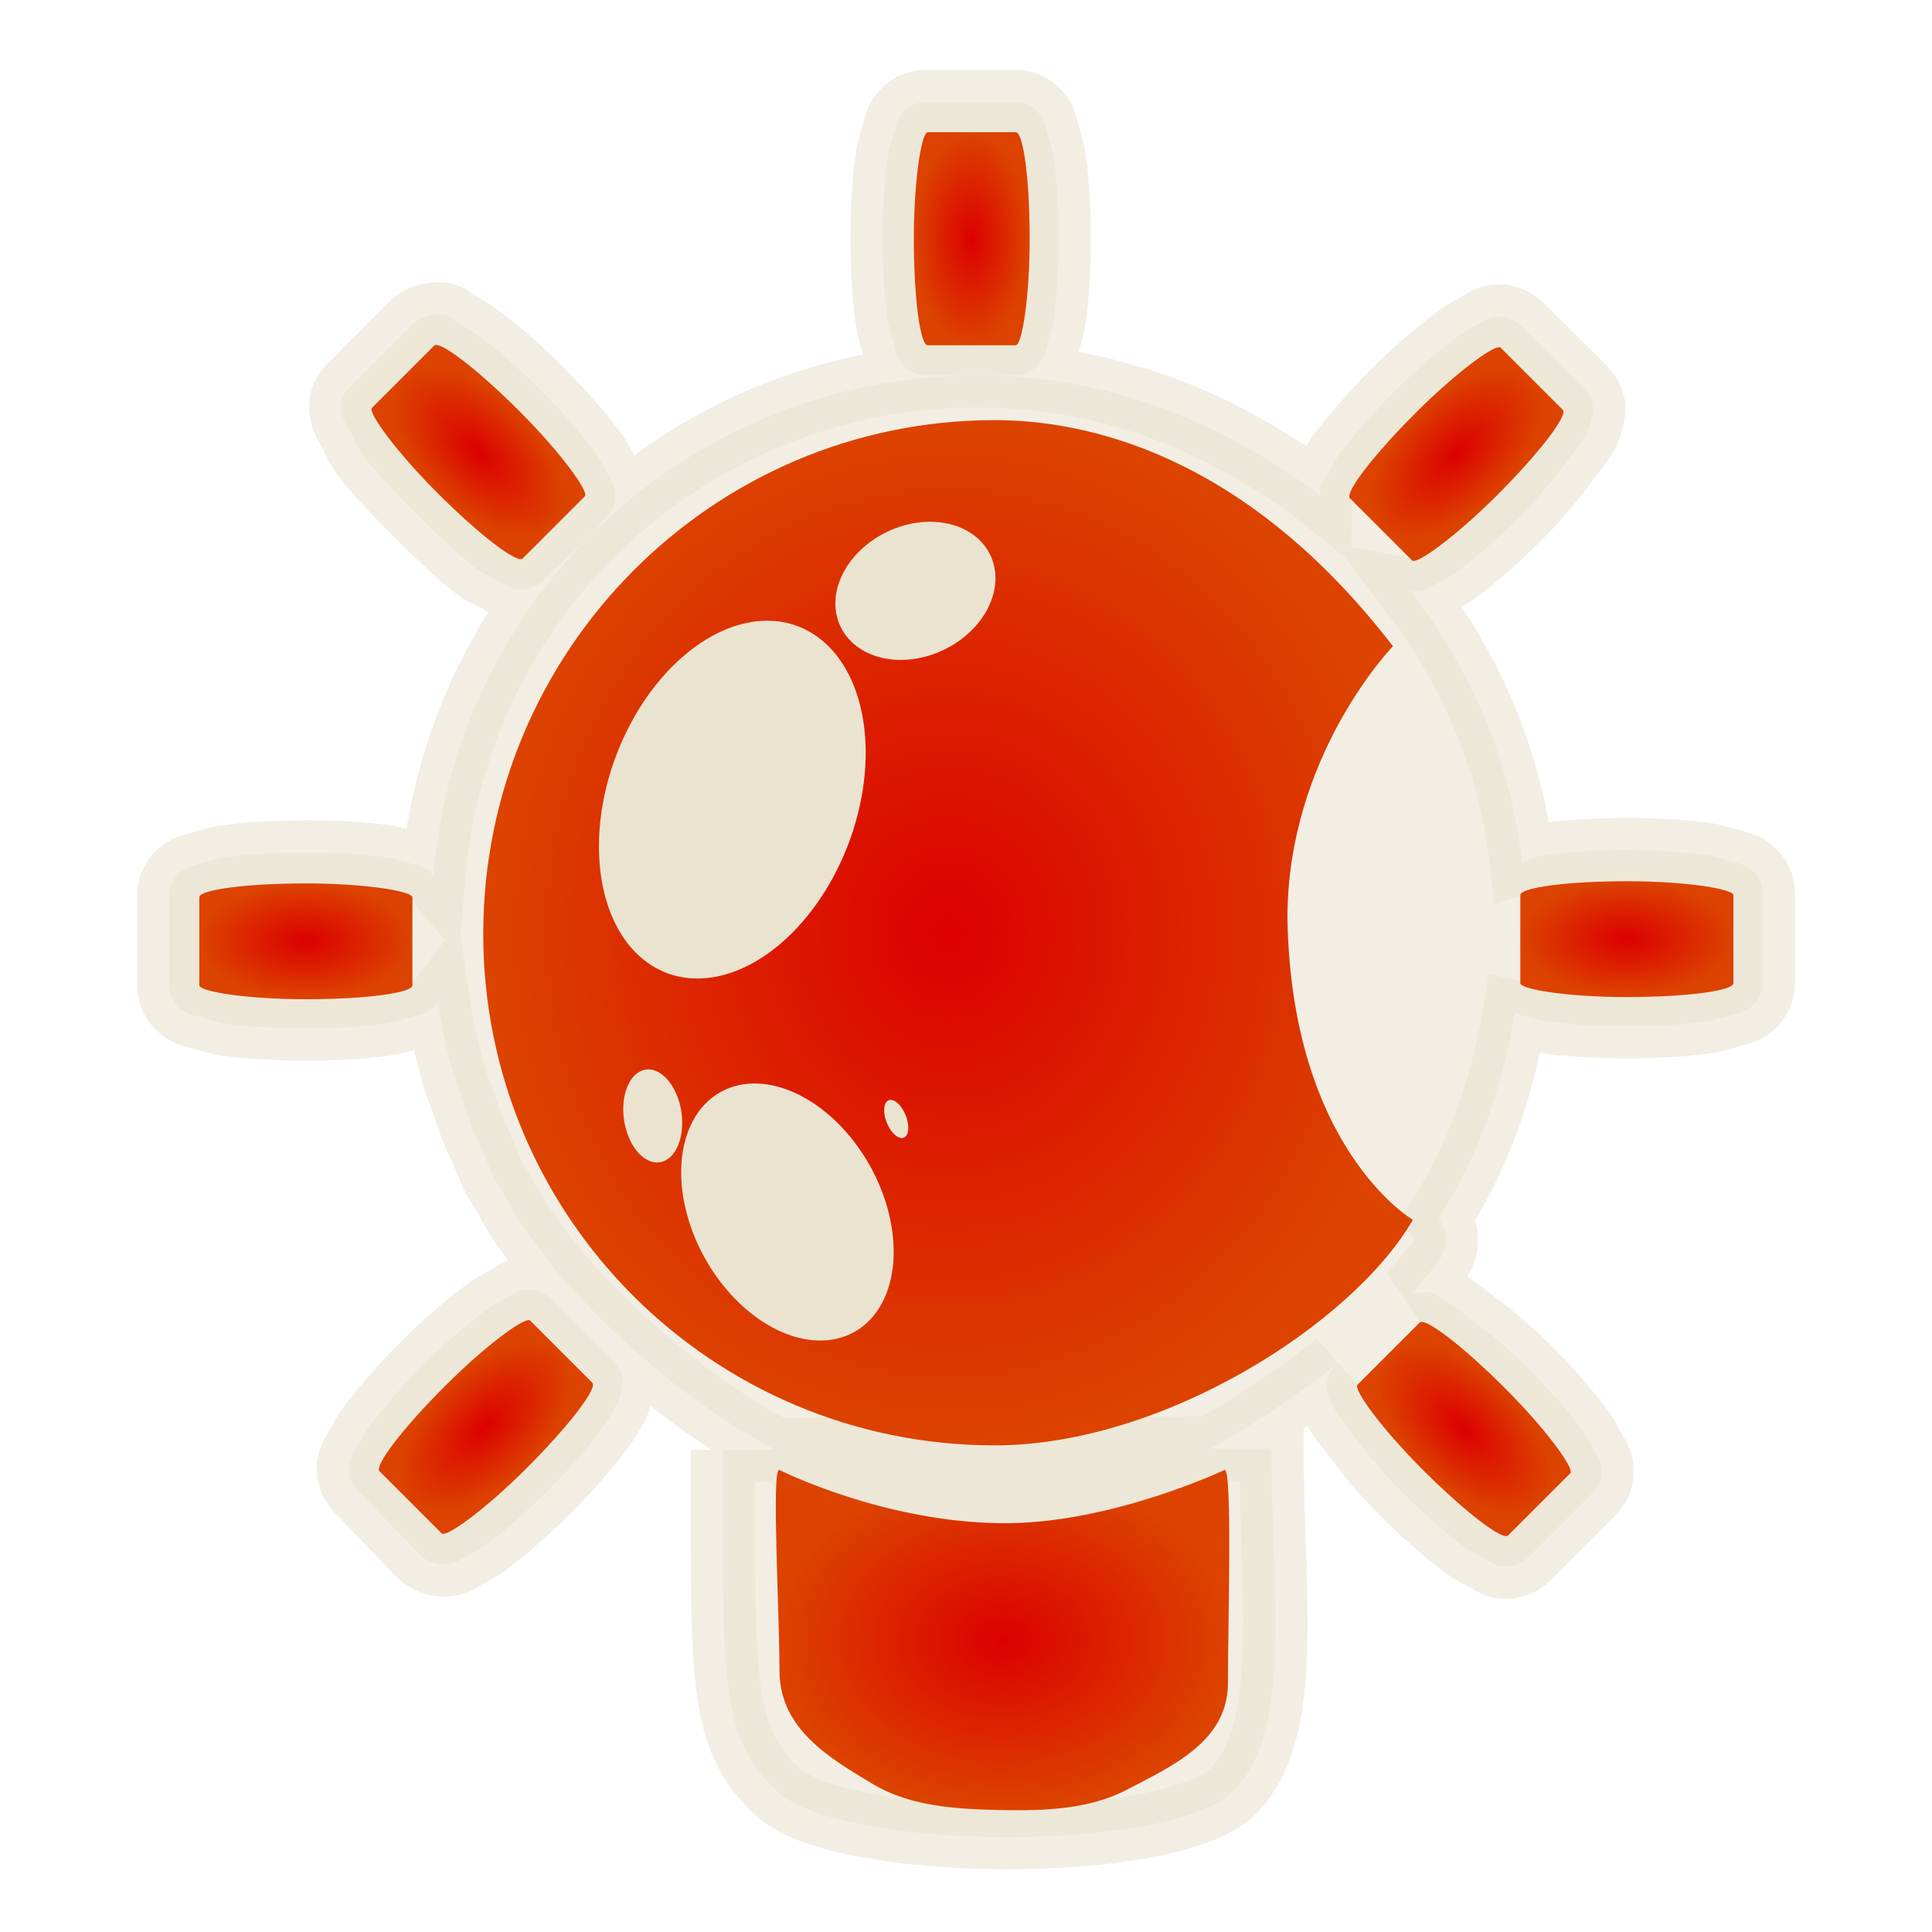 <?xml version="1.0" encoding="UTF-8" standalone="no"?>
<!-- Created with Inkscape (http://www.inkscape.org/) -->

<svg
   xmlns:dc="http://purl.org/dc/elements/1.1/"
   xmlns:cc="http://creativecommons.org/ns#"
   xmlns:rdf="http://www.w3.org/1999/02/22-rdf-syntax-ns#"
   xmlns:svg="http://www.w3.org/2000/svg"
   xmlns="http://www.w3.org/2000/svg"
   xmlns:xlink="http://www.w3.org/1999/xlink"
   xmlns:sodipodi="http://sodipodi.sourceforge.net/DTD/sodipodi-0.dtd"
   xmlns:inkscape="http://www.inkscape.org/namespaces/inkscape"
   width="24"
   height="24"
   id="svg2837"
   version="1.1"
   inkscape:version="0.47 r22583"
   sodipodi:docname="redshift.svg"
   inkscape:export-filename="/home/joern/Desktop/redshiftIconlight.png"
   inkscape:export-xdpi="90"
   inkscape:export-ydpi="90">
  <defs
     id="defs2839">
    <linearGradient
       id="linearGradient3652">
      <stop
         style="stop-color:#dc0000;stop-opacity:1;"
         offset="0"
         id="stop3654" />
      <stop
         style="stop-color:#dc4300;stop-opacity:1;"
         offset="1"
         id="stop3656" />
    </linearGradient>
    <inkscape:perspective
       sodipodi:type="inkscape:persp3d"
       inkscape:vp_x="0 : 526.18109 : 1"
       inkscape:vp_y="0 : 1000 : 0"
       inkscape:vp_z="744.09448 : 526.18109 : 1"
       inkscape:persp3d-origin="372.04724 : 350.78739 : 1"
       id="perspective2845" />
    <inkscape:perspective
       id="perspective7076"
       inkscape:persp3d-origin="0.5 : 0.33333333 : 1"
       inkscape:vp_z="1 : 0.5 : 1"
       inkscape:vp_y="0 : 1000 : 0"
       inkscape:vp_x="0 : 0.5 : 1"
       sodipodi:type="inkscape:persp3d" />
    <inkscape:perspective
       id="perspective7107"
       inkscape:persp3d-origin="0.5 : 0.33333333 : 1"
       inkscape:vp_z="1 : 0.5 : 1"
       inkscape:vp_y="0 : 1000 : 0"
       inkscape:vp_x="0 : 0.5 : 1"
       sodipodi:type="inkscape:persp3d" />
    <inkscape:perspective
       id="perspective7107-0"
       inkscape:persp3d-origin="0.5 : 0.33333333 : 1"
       inkscape:vp_z="1 : 0.5 : 1"
       inkscape:vp_y="0 : 1000 : 0"
       inkscape:vp_x="0 : 0.5 : 1"
       sodipodi:type="inkscape:persp3d" />
    <inkscape:perspective
       id="perspective7164"
       inkscape:persp3d-origin="0.5 : 0.33333333 : 1"
       inkscape:vp_z="1 : 0.5 : 1"
       inkscape:vp_y="0 : 1000 : 0"
       inkscape:vp_x="0 : 0.5 : 1"
       sodipodi:type="inkscape:persp3d" />
    <inkscape:perspective
       id="perspective7202"
       inkscape:persp3d-origin="0.5 : 0.33333333 : 1"
       inkscape:vp_z="1 : 0.5 : 1"
       inkscape:vp_y="0 : 1000 : 0"
       inkscape:vp_x="0 : 0.5 : 1"
       sodipodi:type="inkscape:persp3d" />
    <radialGradient
       inkscape:collect="always"
       xlink:href="#linearGradient7186-2"
       id="radialGradient7192-2"
       cx="4.088"
       cy="15.89"
       fx="4.657"
       fy="16.146"
       r="0.663"
       gradientTransform="matrix(2.833,0.9,-0.434,1.366,-0.599,-9.496)"
       gradientUnits="userSpaceOnUse" />
    <linearGradient
       inkscape:collect="always"
       id="linearGradient7186-2">
      <stop
         style="stop-color:#eae3d0;stop-opacity:0.383"
         offset="0"
         id="stop7188-4" />
      <stop
         style="stop-color:#eae3d0;stop-opacity:0;"
         offset="1"
         id="stop7190-9" />
    </linearGradient>
    <inkscape:perspective
       id="perspective7202-9"
       inkscape:persp3d-origin="0.5 : 0.33333333 : 1"
       inkscape:vp_z="1 : 0.5 : 1"
       inkscape:vp_y="0 : 1000 : 0"
       inkscape:vp_x="0 : 0.5 : 1"
       sodipodi:type="inkscape:persp3d" />
    <radialGradient
       inkscape:collect="always"
       xlink:href="#linearGradient7186-4"
       id="radialGradient7192-4"
       cx="4.088"
       cy="15.89"
       fx="4.657"
       fy="16.146"
       r="0.663"
       gradientTransform="matrix(2.833,0.9,-0.434,1.366,-0.599,-9.496)"
       gradientUnits="userSpaceOnUse" />
    <linearGradient
       inkscape:collect="always"
       id="linearGradient7186-4">
      <stop
         style="stop-color:#eae3d0;stop-opacity:0.383"
         offset="0"
         id="stop7188-8" />
      <stop
         style="stop-color:#eae3d0;stop-opacity:0;"
         offset="1"
         id="stop7190-7" />
    </linearGradient>
    <inkscape:perspective
       id="perspective7202-2"
       inkscape:persp3d-origin="0.5 : 0.33333333 : 1"
       inkscape:vp_z="1 : 0.5 : 1"
       inkscape:vp_y="0 : 1000 : 0"
       inkscape:vp_x="0 : 0.5 : 1"
       sodipodi:type="inkscape:persp3d" />
    <radialGradient
       inkscape:collect="always"
       xlink:href="#linearGradient7186-5"
       id="radialGradient7192-1"
       cx="4.088"
       cy="15.89"
       fx="4.657"
       fy="16.146"
       r="0.663"
       gradientTransform="matrix(2.833,0.9,-0.434,1.366,-0.599,-9.496)"
       gradientUnits="userSpaceOnUse" />
    <linearGradient
       inkscape:collect="always"
       id="linearGradient7186-5">
      <stop
         style="stop-color:#eae3d0;stop-opacity:0.383"
         offset="0"
         id="stop7188-5" />
      <stop
         style="stop-color:#eae3d0;stop-opacity:0;"
         offset="1"
         id="stop7190-4" />
    </linearGradient>
    <inkscape:perspective
       id="perspective7202-90"
       inkscape:persp3d-origin="0.5 : 0.33333333 : 1"
       inkscape:vp_z="1 : 0.5 : 1"
       inkscape:vp_y="0 : 1000 : 0"
       inkscape:vp_x="0 : 0.5 : 1"
       sodipodi:type="inkscape:persp3d" />
    <radialGradient
       inkscape:collect="always"
       xlink:href="#linearGradient7186-9"
       id="radialGradient7192-8"
       cx="4.088"
       cy="15.89"
       fx="4.657"
       fy="16.146"
       r="0.663"
       gradientTransform="matrix(2.833,0.9,-0.434,1.366,-0.599,-9.496)"
       gradientUnits="userSpaceOnUse" />
    <linearGradient
       inkscape:collect="always"
       id="linearGradient7186-9">
      <stop
         style="stop-color:#eae3d0;stop-opacity:0.383"
         offset="0"
         id="stop7188-88" />
      <stop
         style="stop-color:#eae3d0;stop-opacity:0;"
         offset="1"
         id="stop7190-1" />
    </linearGradient>
    <inkscape:perspective
       id="perspective7369"
       inkscape:persp3d-origin="0.5 : 0.33333333 : 1"
       inkscape:vp_z="1 : 0.5 : 1"
       inkscape:vp_y="0 : 1000 : 0"
       inkscape:vp_x="0 : 0.5 : 1"
       sodipodi:type="inkscape:persp3d" />
    <inkscape:perspective
       id="perspective7369-8"
       inkscape:persp3d-origin="0.5 : 0.33333333 : 1"
       inkscape:vp_z="1 : 0.5 : 1"
       inkscape:vp_y="0 : 1000 : 0"
       inkscape:vp_x="0 : 0.5 : 1"
       sodipodi:type="inkscape:persp3d" />
    <inkscape:perspective
       id="perspective7369-0"
       inkscape:persp3d-origin="0.5 : 0.33333333 : 1"
       inkscape:vp_z="1 : 0.5 : 1"
       inkscape:vp_y="0 : 1000 : 0"
       inkscape:vp_x="0 : 0.5 : 1"
       sodipodi:type="inkscape:persp3d" />
    <inkscape:perspective
       id="perspective7369-5"
       inkscape:persp3d-origin="0.5 : 0.33333333 : 1"
       inkscape:vp_z="1 : 0.5 : 1"
       inkscape:vp_y="0 : 1000 : 0"
       inkscape:vp_x="0 : 0.5 : 1"
       sodipodi:type="inkscape:persp3d" />
    <inkscape:perspective
       id="perspective7369-51"
       inkscape:persp3d-origin="0.5 : 0.33333333 : 1"
       inkscape:vp_z="1 : 0.5 : 1"
       inkscape:vp_y="0 : 1000 : 0"
       inkscape:vp_x="0 : 0.5 : 1"
       sodipodi:type="inkscape:persp3d" />
    <inkscape:perspective
       id="perspective7369-9"
       inkscape:persp3d-origin="0.5 : 0.33333333 : 1"
       inkscape:vp_z="1 : 0.5 : 1"
       inkscape:vp_y="0 : 1000 : 0"
       inkscape:vp_x="0 : 0.5 : 1"
       sodipodi:type="inkscape:persp3d" />
    <inkscape:perspective
       id="perspective7369-93"
       inkscape:persp3d-origin="0.5 : 0.33333333 : 1"
       inkscape:vp_z="1 : 0.5 : 1"
       inkscape:vp_y="0 : 1000 : 0"
       inkscape:vp_x="0 : 0.5 : 1"
       sodipodi:type="inkscape:persp3d" />
    <inkscape:perspective
       id="perspective7369-3"
       inkscape:persp3d-origin="0.5 : 0.33333333 : 1"
       inkscape:vp_z="1 : 0.5 : 1"
       inkscape:vp_y="0 : 1000 : 0"
       inkscape:vp_x="0 : 0.5 : 1"
       sodipodi:type="inkscape:persp3d" />
    <inkscape:perspective
       id="perspective7369-84"
       inkscape:persp3d-origin="0.5 : 0.33333333 : 1"
       inkscape:vp_z="1 : 0.5 : 1"
       inkscape:vp_y="0 : 1000 : 0"
       inkscape:vp_x="0 : 0.5 : 1"
       sodipodi:type="inkscape:persp3d" />
    <inkscape:perspective
       id="perspective7667"
       inkscape:persp3d-origin="0.5 : 0.33333333 : 1"
       inkscape:vp_z="1 : 0.5 : 1"
       inkscape:vp_y="0 : 1000 : 0"
       inkscape:vp_x="0 : 0.5 : 1"
       sodipodi:type="inkscape:persp3d" />
    <inkscape:perspective
       id="perspective7691"
       inkscape:persp3d-origin="0.5 : 0.33333333 : 1"
       inkscape:vp_z="1 : 0.5 : 1"
       inkscape:vp_y="0 : 1000 : 0"
       inkscape:vp_x="0 : 0.5 : 1"
       sodipodi:type="inkscape:persp3d" />
    <inkscape:perspective
       id="perspective7757"
       inkscape:persp3d-origin="0.5 : 0.33333333 : 1"
       inkscape:vp_z="1 : 0.5 : 1"
       inkscape:vp_y="0 : 1000 : 0"
       inkscape:vp_x="0 : 0.5 : 1"
       sodipodi:type="inkscape:persp3d" />
    <inkscape:perspective
       id="perspective7782"
       inkscape:persp3d-origin="0.5 : 0.33333333 : 1"
       inkscape:vp_z="1 : 0.5 : 1"
       inkscape:vp_y="0 : 1000 : 0"
       inkscape:vp_x="0 : 0.5 : 1"
       sodipodi:type="inkscape:persp3d" />
    <inkscape:perspective
       id="perspective7810"
       inkscape:persp3d-origin="0.5 : 0.33333333 : 1"
       inkscape:vp_z="1 : 0.5 : 1"
       inkscape:vp_y="0 : 1000 : 0"
       inkscape:vp_x="0 : 0.5 : 1"
       sodipodi:type="inkscape:persp3d" />
    <inkscape:perspective
       id="perspective7810-2"
       inkscape:persp3d-origin="0.5 : 0.33333333 : 1"
       inkscape:vp_z="1 : 0.5 : 1"
       inkscape:vp_y="0 : 1000 : 0"
       inkscape:vp_x="0 : 0.5 : 1"
       sodipodi:type="inkscape:persp3d" />
    <inkscape:perspective
       id="perspective7810-28"
       inkscape:persp3d-origin="0.5 : 0.33333333 : 1"
       inkscape:vp_z="1 : 0.5 : 1"
       inkscape:vp_y="0 : 1000 : 0"
       inkscape:vp_x="0 : 0.5 : 1"
       sodipodi:type="inkscape:persp3d" />
    <inkscape:perspective
       id="perspective7883"
       inkscape:persp3d-origin="0.5 : 0.33333333 : 1"
       inkscape:vp_z="1 : 0.5 : 1"
       inkscape:vp_y="0 : 1000 : 0"
       inkscape:vp_x="0 : 0.5 : 1"
       sodipodi:type="inkscape:persp3d" />
    <radialGradient
       inkscape:collect="always"
       xlink:href="#linearGradient3652"
       id="radialGradient3658"
       cx="11.777"
       cy="11.587"
       fx="11.777"
       fy="11.587"
       r="5.774"
       gradientTransform="matrix(1,0,0,1.103,0,-1.192)"
       gradientUnits="userSpaceOnUse" />
    <radialGradient
       inkscape:collect="always"
       xlink:href="#linearGradient3652"
       id="radialGradient3662"
       cx="-25.415"
       cy="0.307"
       fx="-25.415"
       fy="0.307"
       r="1.324"
       gradientTransform="matrix(1,0,0,0.543,0,0.14)"
       gradientUnits="userSpaceOnUse" />
    <radialGradient
       inkscape:collect="always"
       xlink:href="#linearGradient3652"
       id="radialGradient3664"
       cx="20.21"
       cy="11.666"
       fx="20.21"
       fy="11.666"
       r="1.324"
       gradientTransform="matrix(1,0,0,0.543,0,5.326)"
       gradientUnits="userSpaceOnUse" />
    <radialGradient
       inkscape:collect="always"
       xlink:href="#linearGradient3652"
       id="radialGradient3666"
       cx="8.806"
       cy="16.783"
       fx="8.806"
       fy="16.783"
       r="1.324"
       gradientTransform="matrix(1,0,0,0.543,0,7.662)"
       gradientUnits="userSpaceOnUse" />
    <radialGradient
       inkscape:collect="always"
       xlink:href="#linearGradient3652"
       id="radialGradient3668"
       cx="2.965"
       cy="-12.072"
       fx="2.965"
       fy="-12.072"
       r="1.324"
       gradientTransform="matrix(1,0,0,0.543,0,-5.511)"
       gradientUnits="userSpaceOnUse" />
    <radialGradient
       inkscape:collect="always"
       xlink:href="#linearGradient3652"
       id="radialGradient3670"
       cx="8.174"
       cy="-0.231"
       fx="8.174"
       fy="-0.231"
       r="1.324"
       gradientTransform="matrix(1,0,0,0.543,0,-0.106)"
       gradientUnits="userSpaceOnUse" />
    <radialGradient
       inkscape:collect="always"
       xlink:href="#linearGradient3652"
       id="radialGradient3672"
       cx="3.8"
       cy="11.693"
       fx="3.8"
       fy="11.693"
       r="1.324"
       gradientTransform="matrix(1,0,0,0.543,0,5.338)"
       gradientUnits="userSpaceOnUse" />
    <radialGradient
       inkscape:collect="always"
       xlink:href="#linearGradient3652"
       id="radialGradient3674"
       cx="8.268"
       cy="-16.806"
       fx="8.268"
       fy="-16.806"
       r="1.324"
       gradientTransform="matrix(1,0,0,0.543,0,-7.672)"
       gradientUnits="userSpaceOnUse" />
    <radialGradient
       inkscape:collect="always"
       xlink:href="#linearGradient3652"
       id="radialGradient3676"
       cx="12.454"
       cy="20.373"
       fx="12.454"
       fy="20.373"
       r="2.816"
       gradientTransform="matrix(1,0,0,0.751,0,5.079)"
       gradientUnits="userSpaceOnUse" />
  </defs>
  <sodipodi:namedview
     id="base"
     pagecolor="#ffffff"
     bordercolor="#666666"
     borderopacity="1.0"
     inkscape:pageopacity="0.0"
     inkscape:pageshadow="2"
     inkscape:zoom="16"
     inkscape:cx="4.5713314"
     inkscape:cy="2.7216751"
     inkscape:document-units="px"
     inkscape:current-layer="layer5"
     showgrid="false"
     showguides="false"
     inkscape:guide-bbox="true"
     inkscape:window-width="1440"
     inkscape:window-height="848"
     inkscape:window-x="0"
     inkscape:window-y="24"
     inkscape:window-maximized="1"
     inkscape:snap-global="false">
    <sodipodi:guide
       position="0,0"
       orientation="0,24"
       id="guide2847" />
    <sodipodi:guide
       position="24,0"
       orientation="-24,0"
       id="guide2849" />
    <sodipodi:guide
       position="24,24"
       orientation="0,-24"
       id="guide2851" />
    <sodipodi:guide
       position="0,24"
       orientation="24,0"
       id="guide2853" />
    <inkscape:grid
       type="xygrid"
       id="grid7095"
       empspacing="5"
       visible="true"
       enabled="true"
       snapvisiblegridlinesonly="true" />
    <sodipodi:guide
       orientation="0,1"
       position="-4.685,12.021"
       id="guide7849" />
    <sodipodi:guide
       orientation="0,1"
       position="-5.082,17.987"
       id="guide7867" />
    <sodipodi:guide
       orientation="1,0"
       position="6.01,18.871"
       id="guide7869" />
    <sodipodi:guide
       orientation="1,0"
       position="17.987,20.02"
       id="guide7871" />
    <sodipodi:guide
       orientation="0,1"
       position="9.192,6.01"
       id="guide7873" />
  </sodipodi:namedview>
  <g
     inkscape:label="Ebene 1"
     inkscape:groupmode="layer"
     id="layer1"
     transform="translate(0,-1028.362)" />
  <g
     inkscape:groupmode="layer"
     id="layer4"
     inkscape:label="Ebene"
     style="display:inline" />
  <g
     inkscape:groupmode="layer"
     id="layer5"
     inkscape:label="Ebene#1"
     style="display:inline">
    <path
       style="opacity:0.6;fill:#eae3d0;fill-opacity:1;stroke:#eae3d0;stroke-width:0.8;stroke-linecap:round;stroke-linejoin:miter;stroke-miterlimit:4;stroke-opacity:1;stroke-dasharray:none;display:inline"
       d="m 11.511,1.267 c -0.212,0 -0.307,0.139 -0.345,0.201 -0.038,0.063 -0.042,0.123 -0.058,0.173 -0.03,0.1 -0.069,0.214 -0.086,0.345 -0.035,0.262 -0.058,0.598 -0.058,0.978 0,0.38 0.022,0.716 0.058,0.978 0.018,0.131 0.056,0.245 0.086,0.345 0.015,0.05 0.019,0.11 0.058,0.173 0.038,0.063 0.133,0.201 0.345,0.201 l 0.633,0 0.46,0 c 0.212,0 0.307,-0.139 0.345,-0.201 0.038,-0.063 0.042,-0.123 0.058,-0.173 0.03,-0.1 0.069,-0.214 0.086,-0.345 0.035,-0.262 0.058,-0.598 0.058,-0.978 0,-0.38 -0.022,-0.716 -0.058,-0.978 -0.018,-0.131 -0.056,-0.245 -0.086,-0.345 -0.015,-0.05 -0.019,-0.11 -0.058,-0.173 -0.038,-0.063 -0.133,-0.201 -0.345,-0.201 l -1.093,0 z m 0.633,3.395 c -1.875,0 -3.576,0.757 -4.805,1.985 -1.101,1.101 -1.817,2.586 -1.957,4.23 -0.028,-0.034 -0.065,-0.073 -0.086,-0.086 -0.063,-0.038 -0.123,-0.042 -0.173,-0.058 -0.1,-0.03 -0.214,-0.069 -0.345,-0.086 -0.262,-0.035 -0.598,-0.058 -0.978,-0.058 -0.38,0 -0.716,0.022 -0.978,0.058 -0.131,0.018 -0.245,0.056 -0.345,0.086 -0.05,0.015 -0.11,0.019 -0.173,0.058 -0.063,0.038 -0.201,0.133 -0.201,0.345 l 0,1.093 c 0,0.212 0.139,0.307 0.201,0.345 0.063,0.038 0.123,0.042 0.173,0.058 0.1,0.03 0.214,0.069 0.345,0.086 0.262,0.035 0.598,0.058 0.978,0.058 0.38,0 0.716,-0.022 0.978,-0.058 0.131,-0.018 0.245,-0.056 0.345,-0.086 0.05,-0.015 0.11,-0.019 0.173,-0.058 0.034,-0.021 0.098,-0.054 0.144,-0.115 0.052,0.347 0.128,0.679 0.23,1.007 0.015,0.049 0.041,0.095 0.058,0.144 0.018,0.058 0.038,0.115 0.058,0.173 0.038,0.104 0.072,0.215 0.115,0.317 0.016,0.039 0.041,0.076 0.058,0.115 0.071,0.16 0.118,0.307 0.201,0.46 0.016,0.031 0.041,0.056 0.058,0.086 0.091,0.161 0.185,0.336 0.288,0.489 0.007,0.011 0.021,0.018 0.029,0.029 0.019,0.028 0.038,0.058 0.058,0.086 0.221,0.324 0.475,0.611 0.748,0.892 1.262,1.298 3.08,2.504 5.053,2.504 1.599,0 3.036,-0.913 4.211,-1.814 -0.15,0.15 -0.132,0.303 -0.115,0.374 0.017,0.071 0.062,0.126 0.086,0.173 0.049,0.092 0.121,0.183 0.201,0.288 0.16,0.21 0.364,0.479 0.633,0.748 0.269,0.269 0.538,0.501 0.748,0.662 0.105,0.08 0.195,0.123 0.288,0.173 0.046,0.025 0.101,0.069 0.173,0.086 0.071,0.017 0.224,0.035 0.374,-0.115 l 0.777,-0.777 c 0.15,-0.15 0.132,-0.303 0.115,-0.374 -0.017,-0.071 -0.062,-0.126 -0.086,-0.173 -0.049,-0.092 -0.092,-0.183 -0.173,-0.288 -0.16,-0.21 -0.393,-0.479 -0.662,-0.748 -0.269,-0.269 -0.538,-0.473 -0.748,-0.633 -0.105,-0.08 -0.195,-0.152 -0.288,-0.201 -0.046,-0.025 -0.101,-0.069 -0.173,-0.086 -0.049,-0.012 -0.127,-0.01 -0.23,0.029 0.134,-0.148 0.254,-0.302 0.374,-0.46 0.091,-0.149 0.079,-0.351 -0.029,-0.489 0.492,-0.762 0.795,-1.63 0.95,-2.561 0.02,0.004 0.04,0.023 0.058,0.029 0.1,0.03 0.214,0.069 0.345,0.086 0.262,0.035 0.598,0.058 0.978,0.058 0.38,0 0.716,-0.022 0.978,-0.058 0.131,-0.018 0.245,-0.056 0.345,-0.086 0.05,-0.015 0.11,-0.019 0.173,-0.058 0.063,-0.038 0.201,-0.133 0.201,-0.345 l 0,-1.093 c 0,-0.212 -0.139,-0.307 -0.201,-0.345 -0.063,-0.038 -0.123,-0.042 -0.173,-0.058 -0.1,-0.03 -0.214,-0.069 -0.345,-0.086 -0.262,-0.035 -0.598,-0.058 -0.978,-0.058 -0.38,0 -0.716,0.022 -0.978,0.058 -0.121,0.016 -0.222,0.057 -0.317,0.086 -0.139,-1.262 -0.648,-2.409 -1.381,-3.366 0.066,0.012 0.108,0.009 0.144,0 0.071,-0.017 0.126,-0.062 0.173,-0.086 0.092,-0.049 0.183,-0.092 0.288,-0.173 0.21,-0.16 0.479,-0.393 0.748,-0.662 0.269,-0.269 0.473,-0.538 0.633,-0.748 0.08,-0.105 0.152,-0.195 0.201,-0.288 0.025,-0.046 0.04,-0.101 0.058,-0.173 0.017,-0.071 0.064,-0.224 -0.086,-0.374 L 18.905,4.058 c -0.15,-0.15 -0.303,-0.132 -0.374,-0.115 -0.071,0.017 -0.126,0.062 -0.173,0.086 -0.092,0.049 -0.211,0.121 -0.317,0.201 -0.21,0.16 -0.45,0.364 -0.719,0.633 -0.269,0.269 -0.501,0.538 -0.662,0.748 -0.08,0.105 -0.123,0.195 -0.173,0.288 -0.025,0.046 -0.069,0.101 -0.086,0.173 -0.005,0.021 7.1e-4,0.053 0,0.086 C 16.163,5.965 15.89,5.8 15.625,5.64 14.603,5.024 13.424,4.662 12.144,4.662 z M 7.339,6.647 7.54,6.417 C 7.69,6.267 7.644,6.114 7.627,6.043 7.609,5.972 7.565,5.917 7.54,5.87 7.491,5.778 7.448,5.688 7.368,5.583 7.207,5.373 6.975,5.104 6.706,4.835 6.437,4.566 6.197,4.362 5.986,4.202 5.881,4.121 5.762,4.049 5.67,4 5.624,3.976 5.598,3.931 5.526,3.914 c -0.036,-0.009 -0.104,-0.009 -0.173,0 -0.069,0.009 -0.155,0.04 -0.23,0.115 L 4.346,4.806 C 4.196,4.956 4.243,5.109 4.26,5.18 c 0.017,0.071 0.062,0.126 0.086,0.173 0.049,0.092 0.092,0.211 0.173,0.317 0.16,0.21 0.393,0.45 0.662,0.719 0.269,0.269 0.509,0.501 0.719,0.662 0.105,0.08 0.224,0.123 0.317,0.173 0.046,0.025 0.072,0.069 0.144,0.086 0.071,0.017 0.253,0.035 0.403,-0.115 L 7.339,6.647 z M 6.476,16.027 c -0.071,0.017 -0.126,0.062 -0.173,0.086 -0.092,0.049 -0.211,0.121 -0.317,0.201 -0.21,0.16 -0.45,0.364 -0.719,0.633 -0.269,0.269 -0.501,0.538 -0.662,0.748 -0.08,0.105 -0.123,0.195 -0.173,0.288 -0.025,0.046 -0.069,0.101 -0.086,0.173 -0.017,0.071 -0.035,0.224 0.115,0.374 l 0.748,0.777 c 0.15,0.15 0.331,0.132 0.403,0.115 0.071,-0.017 0.126,-0.062 0.173,-0.086 0.092,-0.049 0.183,-0.092 0.288,-0.173 0.21,-0.16 0.479,-0.393 0.748,-0.662 0.269,-0.269 0.473,-0.509 0.633,-0.719 0.08,-0.105 0.152,-0.224 0.201,-0.317 0.025,-0.046 0.04,-0.101 0.058,-0.173 0.017,-0.071 0.064,-0.224 -0.086,-0.374 L 6.85,16.142 C 6.7,15.992 6.547,16.01 6.476,16.027 z m 2.504,1.983 c 0,2.854 -0.049,3.558 0.67,4.241 0.789,0.749 4.902,0.772 5.67,-7.61e-4 0.751,-0.756 0.474,-2.476 0.474,-4.257 l -6.814,0.017 z"
       id="path7926"
       sodipodi:nodetypes="cssssssscccssssssscccscsssssssccssssssscsssssssssssscsssssssccsssssssssccssssssccsssssccsssssssccssssssssscccssssssssccssssssscccssssssccsssssssccccsscc" />
    <rect
       style="fill:url(#radialGradient3672);fill-opacity:1.0;stroke:none"
       id="rect7657"
       width="2.647"
       height="1.439"
       x="2.476"
       y="10.974"
       rx="3.342"
       ry="0.173" />
    <path
       style="fill:url(#radialGradient3658);fill-opacity:1;stroke:none"
       d="m 12.357,5.219 c -3.511,0 -6.354,2.871 -6.354,6.382 0,3.511 2.843,6.354 6.354,6.354 2.092,0 4.452,-1.516 5.194,-2.802 0,0 -1.511,-0.88 -1.558,-3.75 3e-6,-2.026 1.313,-3.378 1.311,-3.375 C 15.436,5.602 13.445,5.219 12.357,5.219 z"
       id="path7356"
       sodipodi:nodetypes="csscccc" />
    <path
       transform="matrix(0.806,-0.051,0.333,1.134,-1.416,-1.67)"
       sodipodi:type="arc"
       style="fill:#eae3d0;fill-opacity:1;stroke:none"
       id="path7359-5"
       sodipodi:cx="7.65625"
       sodipodi:cy="15.09375"
       sodipodi:rx="1.53125"
       sodipodi:ry="1.40625"
       d="m 9.188,15.094 a 1.531,1.406 0 1 1 -3.062,0 1.531,1.406 0 1 1 3.062,0 z" />
    <path
       transform="matrix(0.232,-0.036,0.063,0.409,5.381,7.965)"
       sodipodi:type="arc"
       style="fill:#eae3d0;fill-opacity:1;stroke:none"
       id="path7359-2"
       sodipodi:cx="7.65625"
       sodipodi:cy="15.09375"
       sodipodi:rx="1.53125"
       sodipodi:ry="1.40625"
       d="m 9.188,15.094 a 1.531,1.406 0 1 1 -3.062,0 1.531,1.406 0 1 1 3.062,0 z" />
    <path
       transform="matrix(0.076,-0.031,0.067,0.165,9.54,11.647)"
       sodipodi:type="arc"
       style="fill:#eae3d0;fill-opacity:1;stroke:none"
       id="path7359-8"
       sodipodi:cx="7.65625"
       sodipodi:cy="15.09375"
       sodipodi:rx="1.53125"
       sodipodi:ry="1.40625"
       d="m 9.188,15.094 a 1.531,1.406 0 1 1 -3.062,0 1.531,1.406 0 1 1 3.062,0 z" />
    <path
       transform="matrix(0.348,-0.52,0.597,0.227,-0.304,7.895)"
       sodipodi:type="arc"
       style="fill:#eae3d0;fill-opacity:1;stroke:none"
       id="path7359-4"
       sodipodi:cx="7.65625"
       sodipodi:cy="15.09375"
       sodipodi:rx="1.53125"
       sodipodi:ry="1.40625"
       d="m 9.188,15.094 a 1.531,1.406 0 1 1 -3.062,0 1.531,1.406 0 1 1 3.062,0 z" />
    <path
       transform="matrix(-0.441,1.434,-1.076,-0.244,28.715,2.636)"
       sodipodi:type="arc"
       style="fill:#eae3d0;fill-opacity:1;stroke:none"
       id="path7359-56"
       sodipodi:cx="7.65625"
       sodipodi:cy="15.09375"
       sodipodi:rx="1.53125"
       sodipodi:ry="1.40625"
       d="m 9.188,15.094 a 1.531,1.406 0 1 1 -3.062,0 1.531,1.406 0 1 1 3.062,0 z" />
    <rect
       style="fill:url(#radialGradient3670);fill-opacity:1.0;stroke:none"
       id="rect7657-0"
       width="2.647"
       height="1.439"
       x="6.851"
       y="-0.951"
       rx="3.342"
       ry="0.173"
       transform="matrix(0.707,0.707,-0.707,0.707,0,0)" />
    <rect
       style="fill:url(#radialGradient3668);fill-opacity:1.0;stroke:none"
       id="rect7657-0-4"
       width="2.647"
       height="1.439"
       x="1.642"
       y="-12.791"
       rx="3.342"
       ry="0.173"
       transform="matrix(0,1,-1,0,0,0)" />
    <rect
       style="fill:url(#radialGradient3666);fill-opacity:1.0;stroke:none"
       id="rect7657-0-6"
       width="2.647"
       height="1.439"
       x="7.482"
       y="16.064"
       rx="3.342"
       ry="0.173"
       transform="matrix(0.707,-0.707,0.707,0.707,0,0)" />
    <rect
       style="fill:url(#radialGradient3664);fill-opacity:1.0;stroke:none"
       id="rect7657-0-0"
       width="2.647"
       height="1.439"
       x="18.886"
       y="10.947"
       rx="3.342"
       ry="0.173" />
    <rect
       style="fill:url(#radialGradient3662);fill-opacity:1.0;stroke:none"
       id="rect7657-0-8"
       width="2.647"
       height="1.439"
       x="-26.738"
       y="-0.413"
       rx="3.342"
       ry="0.173"
       transform="matrix(-0.707,-0.707,0.707,-0.707,0,0)" />
    <path
       style="fill:url(#radialGradient3676);fill-opacity:1.0;stroke:none"
       d="m 9.683,20.754 c 0,-0.733 -0.1,-2.495 -0.004,-2.495 0,0 1.318,0.665 2.812,0.663 1.332,-0.002 2.723,-0.663 2.723,-0.663 0.096,0 0.04,1.916 0.04,2.649 0,0.733 -0.717,1.04 -1.255,1.324 -0.472,0.249 -1.047,0.264 -1.581,0.253 -0.533,-0.011 -1.11,-0.045 -1.568,-0.319 -0.524,-0.314 -1.167,-0.679 -1.167,-1.412 z"
       id="rect7657-0-4-8"
       sodipodi:nodetypes="ccscsaaac" />
    <rect
       style="fill:url(#radialGradient3674);fill-opacity:1.0;stroke:none"
       id="rect7657-0-6-9"
       width="2.647"
       height="1.439"
       x="6.944"
       y="-17.525"
       rx="3.342"
       ry="0.173"
       transform="matrix(-0.707,0.707,-0.707,-0.707,0,0)" />
  </g>
</svg>
